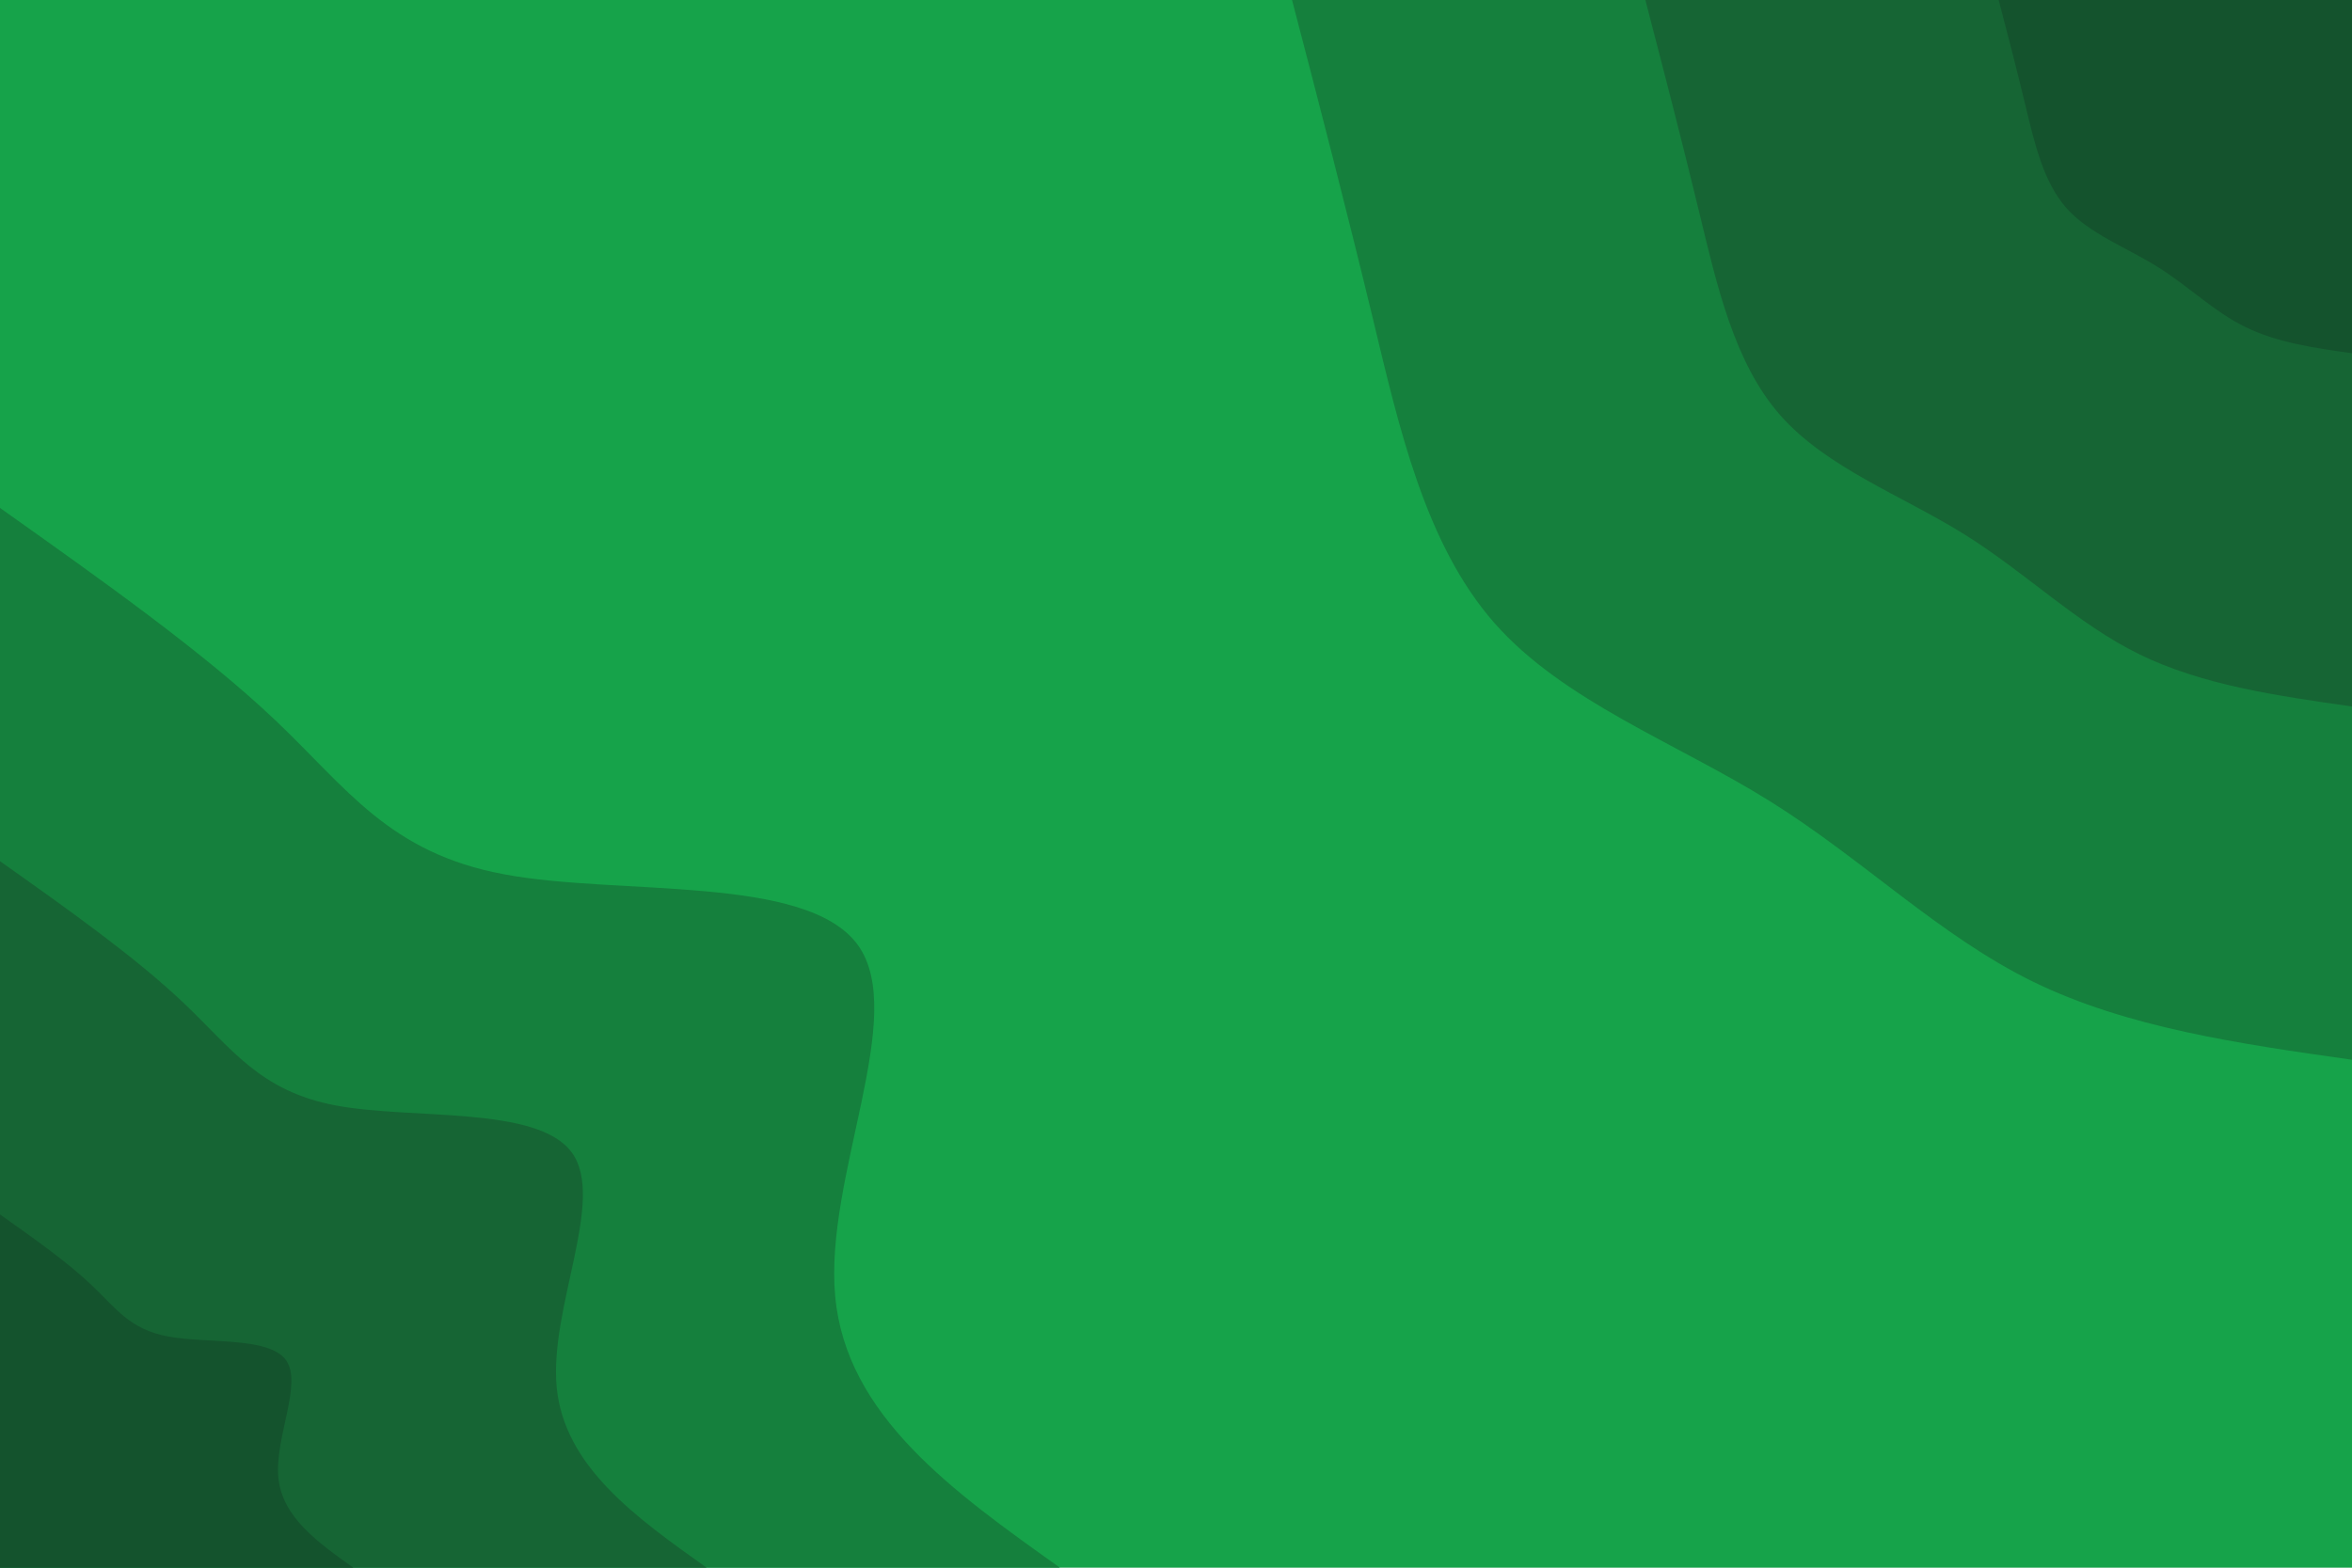 <svg id="visual" viewBox="0 0 900 600" width="900" height="600" xmlns="http://www.w3.org/2000/svg" xmlns:xlink="http://www.w3.org/1999/xlink" version="1.1"><rect x="0" y="0" width="900" height="600" fill="#16a34a"></rect><defs><linearGradient id="grad1_0" x1="33.3%" y1="0%" x2="100%" y2="100%"><stop offset="20%" stop-color="#14532d" stop-opacity="1"></stop><stop offset="80%" stop-color="#14532d" stop-opacity="1"></stop></linearGradient></defs><defs><linearGradient id="grad1_1" x1="33.3%" y1="0%" x2="100%" y2="100%"><stop offset="20%" stop-color="#14532d" stop-opacity="1"></stop><stop offset="80%" stop-color="#252525" stop-opacity="1"></stop></linearGradient></defs><defs><linearGradient id="grad1_2" x1="33.3%" y1="0%" x2="100%" y2="100%"><stop offset="20%" stop-color="#16a34a" stop-opacity="1"></stop><stop offset="80%" stop-color="#252525" stop-opacity="1"></stop></linearGradient></defs><defs><linearGradient id="grad2_0" x1="0%" y1="0%" x2="66.7%" y2="100%"><stop offset="20%" stop-color="#14532d" stop-opacity="1"></stop><stop offset="80%" stop-color="#14532d" stop-opacity="1"></stop></linearGradient></defs><defs><linearGradient id="grad2_1" x1="0%" y1="0%" x2="66.7%" y2="100%"><stop offset="20%" stop-color="#252525" stop-opacity="1"></stop><stop offset="80%" stop-color="#14532d" stop-opacity="1"></stop></linearGradient></defs><defs><linearGradient id="grad2_2" x1="0%" y1="0%" x2="66.7%" y2="100%"><stop offset="20%" stop-color="#252525" stop-opacity="1"></stop><stop offset="80%" stop-color="#16a34a" stop-opacity="1"></stop></linearGradient></defs><g transform="translate(900, 0)"><path d="M0 405.6C-43.1 399.5 -86.1 393.3 -122.1 375.7C-158 358.1 -186.9 329 -222.8 306.6C-258.7 284.2 -301.7 268.5 -328.2 238.4C-354.6 208.3 -364.6 163.9 -374.7 121.8C-384.9 79.6 -395.2 39.8 -405.6 0L0 0Z" fill="#15803d"></path><path d="M0 270.4C-28.7 266.3 -57.4 262.2 -81.4 250.4C-105.3 238.7 -124.6 219.3 -148.5 204.4C-172.5 189.5 -201.1 179 -218.8 158.9C-236.4 138.9 -243 109.3 -249.8 81.2C-256.6 53.1 -263.5 26.5 -270.4 0L0 0Z" fill="#166534"></path><path d="M0 135.2C-14.4 133.2 -28.7 131.1 -40.7 125.2C-52.7 119.4 -62.3 109.7 -74.3 102.2C-86.2 94.7 -100.6 89.5 -109.4 79.5C-118.2 69.4 -121.5 54.6 -124.9 40.6C-128.3 26.5 -131.7 13.3 -135.2 0L0 0Z" fill="#14532d"></path></g><g transform="translate(0, 600)"><path d="M0 -405.6C38.9 -378 77.9 -350.4 105.4 -324.3C132.9 -298.2 148.9 -273.6 192.8 -265.4C236.7 -257.1 308.5 -265.4 328.2 -238.4C347.8 -211.5 315.3 -149.4 319.6 -103.8C323.8 -58.2 364.7 -29.1 405.6 0L0 0Z" fill="#15803d"></path><path d="M0 -270.4C26 -252 51.9 -233.6 70.2 -216.2C88.6 -198.8 99.3 -182.4 128.5 -176.9C157.8 -171.4 205.7 -176.9 218.8 -158.9C231.9 -141 210.2 -99.6 213 -69.2C215.9 -38.8 243.1 -19.4 270.4 0L0 0Z" fill="#166534"></path><path d="M0 -135.2C13 -126 26 -116.8 35.1 -108.1C44.3 -99.4 49.6 -91.2 64.3 -88.5C78.9 -85.7 102.8 -88.5 109.4 -79.5C115.9 -70.5 105.1 -49.8 106.5 -34.6C107.9 -19.4 121.6 -9.7 135.2 0L0 0Z" fill="#14532d"></path></g></svg>